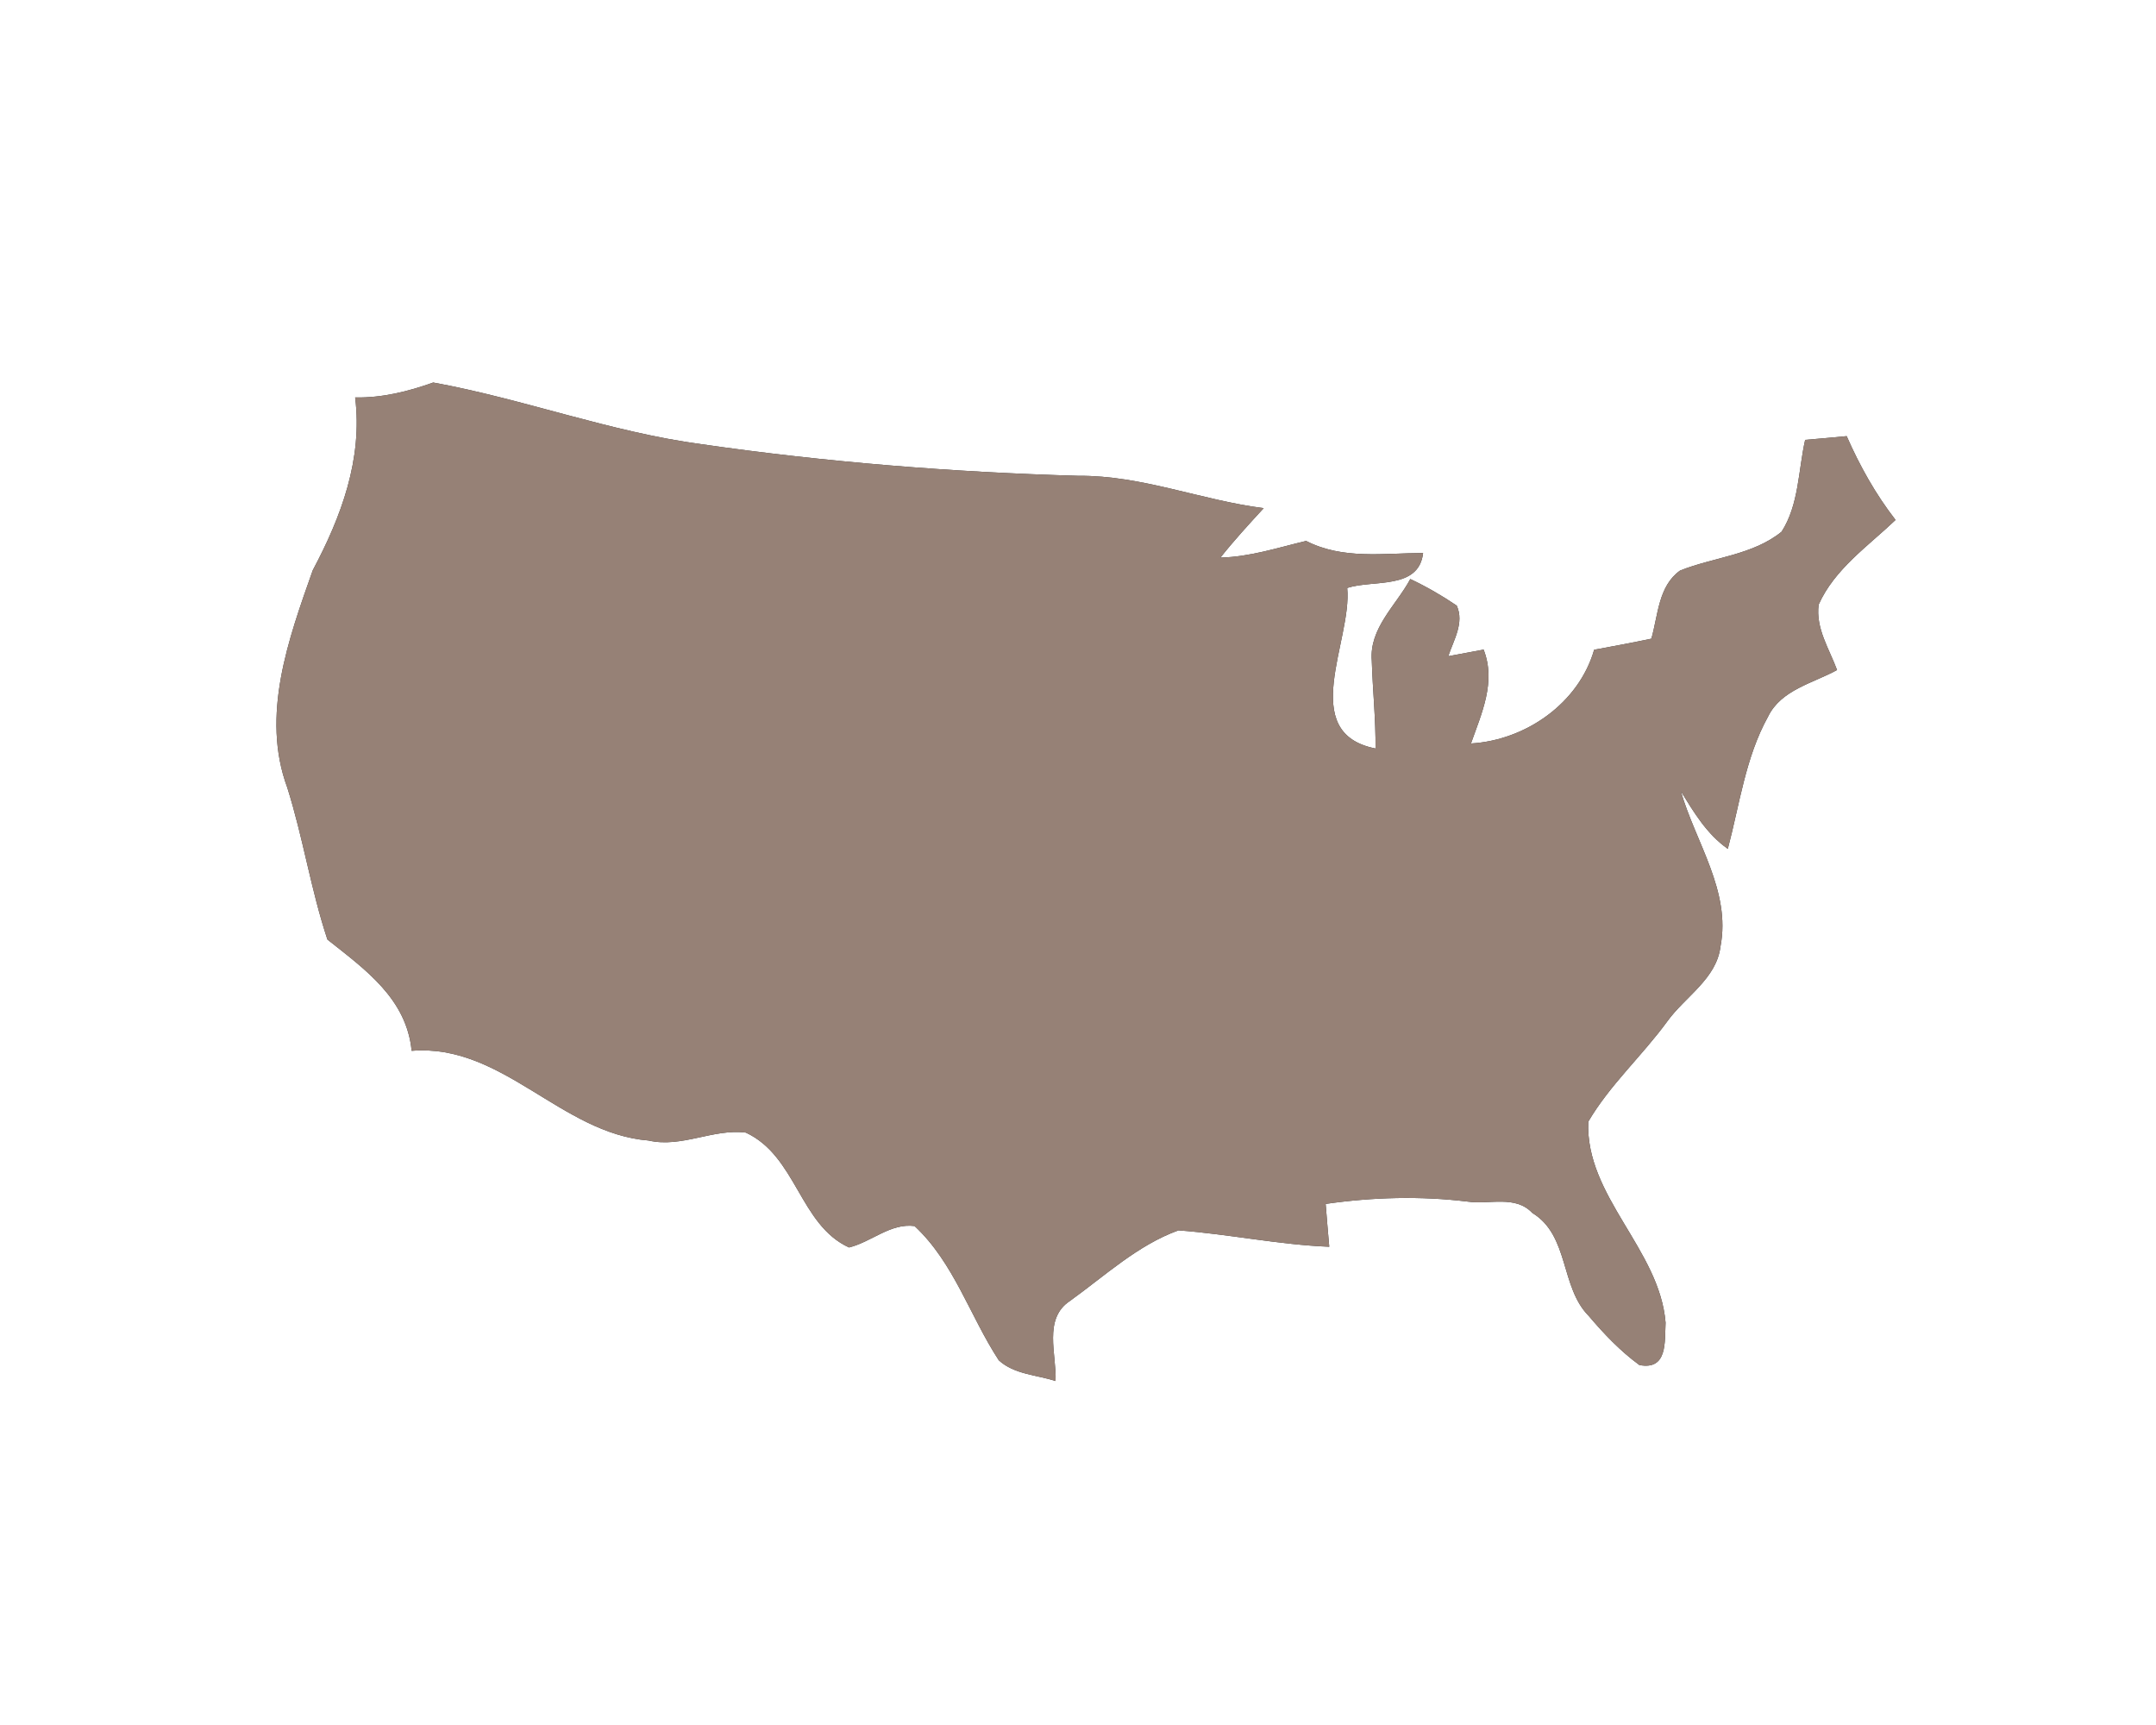 <?xml version="1.0" encoding="UTF-8" ?>
<!DOCTYPE svg PUBLIC "-//W3C//DTD SVG 1.1//EN" "http://www.w3.org/Graphics/SVG/1.1/DTD/svg11.dtd">
<svg width="150pt" height="120pt" viewBox="0 0 150 120" version="1.1" xmlns="http://www.w3.org/2000/svg">
<rect x="0" y="0" width="150" height="120" fill="#333333" stroke="none"/>
<g id="#fffffff">
<path fill="#ffffff" opacity="1.00" d=" M 0.00 0.00 L 150.00 0.00 L 150.00 120.00 L 0.00 120.00 L 0.00 0.00 M 24.71 27.65 C 25.24 31.94 23.74 35.95 21.76 39.67 C 20.07 44.45 18.13 49.78 19.99 54.80 C 21.09 58.28 21.63 61.90 22.78 65.36 C 25.40 67.44 28.28 69.46 28.64 73.10 C 34.96 72.58 39.02 78.85 45.12 79.34 C 47.42 79.87 49.61 78.50 51.89 78.79 C 55.42 80.43 55.63 85.21 59.07 86.78 C 60.62 86.40 61.96 85.07 63.63 85.29 C 66.37 87.84 67.48 91.56 69.49 94.63 C 70.56 95.61 72.11 95.64 73.44 96.07 C 73.52 94.22 72.56 91.74 74.44 90.50 C 76.86 88.76 79.16 86.61 81.99 85.59 C 85.50 85.85 88.96 86.59 92.48 86.73 C 92.41 85.99 92.29 84.49 92.23 83.75 C 95.51 83.28 98.83 83.19 102.12 83.59 C 103.62 83.81 105.43 83.12 106.61 84.38 C 109.19 85.95 108.54 89.53 110.53 91.54 C 111.59 92.79 112.73 93.99 114.06 94.96 C 116.03 95.33 115.81 93.35 115.88 92.01 C 115.46 86.89 110.29 83.23 110.50 78.03 C 112.00 75.47 114.25 73.45 116.00 71.05 C 117.24 69.33 119.43 68.09 119.70 65.84 C 120.44 61.98 117.96 58.59 116.94 55.04 C 117.85 56.51 118.75 58.03 120.21 59.05 C 121.03 55.96 121.44 52.68 123.01 49.85 C 123.92 47.98 126.14 47.53 127.81 46.61 C 127.27 45.14 126.31 43.71 126.53 42.06 C 127.63 39.59 129.97 37.99 131.88 36.17 C 130.49 34.38 129.39 32.41 128.48 30.34 C 127.52 30.43 126.56 30.52 125.59 30.60 C 125.11 32.73 125.16 35.11 123.95 36.99 C 121.94 38.62 119.22 38.76 116.89 39.69 C 115.37 40.77 115.36 42.81 114.89 44.43 C 113.56 44.71 112.23 44.96 110.91 45.20 C 109.84 48.93 106.13 51.50 102.34 51.72 C 103.08 49.62 104.10 47.44 103.22 45.19 C 102.61 45.30 101.38 45.53 100.76 45.65 C 101.13 44.53 101.89 43.33 101.35 42.13 C 100.32 41.43 99.24 40.81 98.12 40.28 C 97.13 42.12 95.25 43.70 95.44 45.97 C 95.50 48.00 95.72 50.03 95.70 52.07 C 90.22 50.99 94.09 44.56 93.73 40.90 C 95.55 40.31 98.71 41.05 99.01 38.47 C 96.25 38.48 93.43 38.94 90.87 37.63 C 88.90 38.10 86.96 38.74 84.91 38.79 C 85.86 37.59 86.89 36.47 87.92 35.35 C 83.58 34.80 79.43 33.06 75.02 33.10 C 66.25 32.85 57.48 32.15 48.80 30.90 C 42.45 30.05 36.41 27.75 30.14 26.61 C 28.38 27.24 26.59 27.68 24.71 27.65 Z" />
</g>
<g id="#000000ff">
<path fill="#968176" opacity="1.00" d=" M 24.71 27.65 C 26.59 27.68 28.38 27.24 30.14 26.61 C 36.41 27.75 42.45 30.05 48.80 30.90 C 57.48 32.15 66.25 32.85 75.02 33.10 C 79.43 33.06 83.58 34.80 87.92 35.35 C 86.89 36.47 85.86 37.59 84.91 38.79 C 86.96 38.74 88.90 38.10 90.87 37.63 C 93.43 38.94 96.25 38.48 99.01 38.47 C 98.71 41.05 95.55 40.31 93.73 40.90 C 94.09 44.56 90.22 50.99 95.70 52.07 C 95.72 50.03 95.50 48.00 95.44 45.97 C 95.25 43.70 97.13 42.12 98.12 40.28 C 99.24 40.81 100.32 41.43 101.35 42.13 C 101.89 43.33 101.13 44.53 100.76 45.65 C 101.38 45.53 102.61 45.30 103.22 45.19 C 104.10 47.44 103.08 49.62 102.34 51.72 C 106.13 51.50 109.84 48.93 110.91 45.20 C 112.23 44.96 113.56 44.71 114.89 44.43 C 115.36 42.81 115.37 40.77 116.89 39.69 C 119.22 38.76 121.94 38.62 123.95 36.99 C 125.16 35.11 125.11 32.73 125.59 30.60 C 126.56 30.52 127.52 30.43 128.48 30.34 C 129.39 32.41 130.49 34.38 131.88 36.17 C 129.97 37.99 127.63 39.59 126.53 42.06 C 126.31 43.71 127.27 45.14 127.81 46.61 C 126.14 47.53 123.92 47.98 123.01 49.85 C 121.44 52.68 121.03 55.96 120.21 59.05 C 118.75 58.03 117.85 56.51 116.94 55.04 C 117.96 58.59 120.44 61.98 119.70 65.84 C 119.43 68.09 117.24 69.33 116.00 71.05 C 114.25 73.45 112.00 75.47 110.50 78.03 C 110.29 83.23 115.46 86.89 115.88 92.01 C 115.81 93.35 116.03 95.33 114.06 94.96 C 112.73 93.99 111.59 92.79 110.53 91.54 C 108.54 89.53 109.19 85.95 106.61 84.38 C 105.43 83.12 103.62 83.81 102.12 83.59 C 98.83 83.19 95.51 83.28 92.23 83.75 C 92.29 84.49 92.41 85.99 92.48 86.73 C 88.96 86.59 85.50 85.85 81.99 85.59 C 79.16 86.61 76.86 88.76 74.44 90.50 C 72.56 91.74 73.52 94.22 73.44 96.07 C 72.11 95.64 70.56 95.61 69.49 94.63 C 67.48 91.56 66.37 87.84 63.63 85.29 C 61.96 85.07 60.62 86.40 59.07 86.78 C 55.63 85.21 55.42 80.43 51.89 78.79 C 49.61 78.50 47.42 79.87 45.12 79.34 C 39.02 78.85 34.96 72.58 28.64 73.10 C 28.28 69.46 25.40 67.44 22.78 65.36 C 21.63 61.90 21.09 58.28 19.99 54.80 C 18.13 49.78 20.07 44.45 21.76 39.67 C 23.74 35.95 25.24 31.94 24.71 27.65 Z" />
</g>
</svg>
